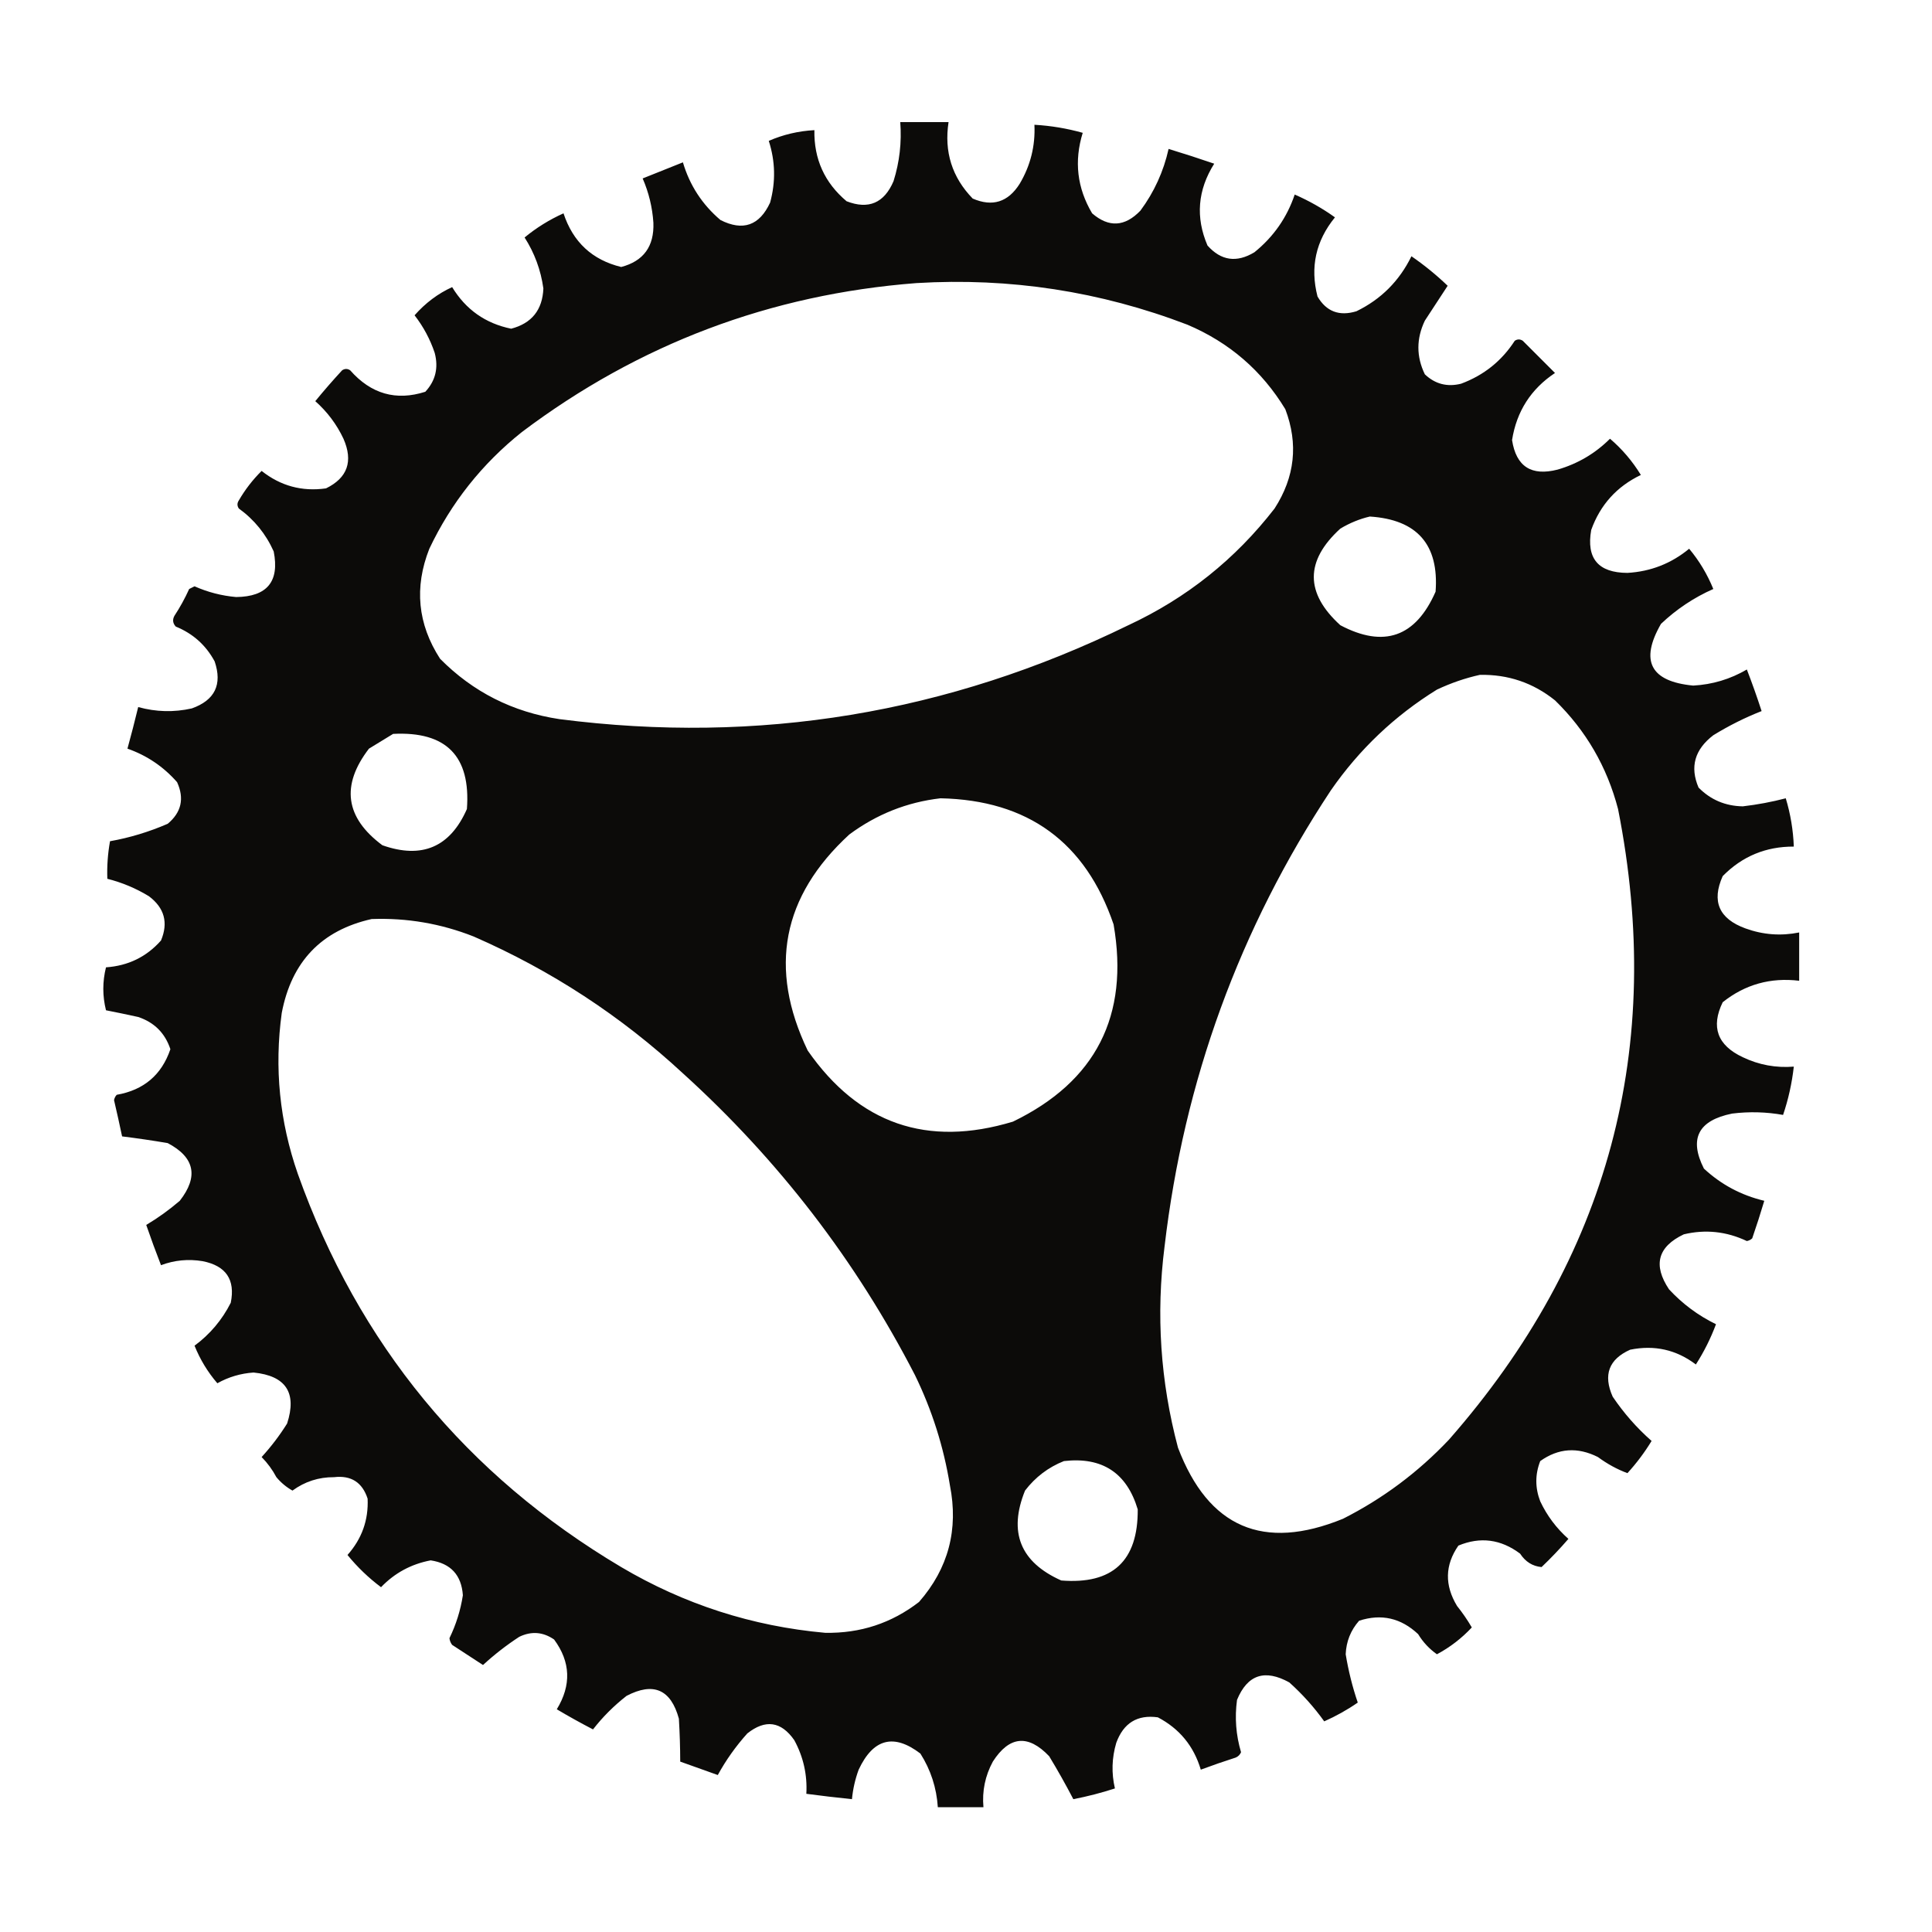 <?xml version="1.0" encoding="UTF-8"?>
<!DOCTYPE svg PUBLIC "-//W3C//DTD SVG 1.1//EN" "http://www.w3.org/Graphics/SVG/1.1/DTD/svg11.dtd">
<svg xmlns="http://www.w3.org/2000/svg" version="1.1" width="720px" height="720px" style="shape-rendering:geometricPrecision; text-rendering:geometricPrecision; image-rendering:optimizeQuality; fill-rule:evenodd; clip-rule:evenodd" xmlns:xlink="http://www.w3.org/1999/xlink">
<g><path style="opacity:0.974" fill="#070604" d="M 335.5,45.5 C 341.5,45.5 347.5,45.5 353.5,45.5C 351.805,56.578 354.805,66.078 362.5,74C 369.851,77.178 375.684,75.345 380,68.5C 384.03,61.714 385.863,54.38 385.5,46.5C 391.618,46.848 397.618,47.848 403.5,49.5C 400.237,60.057 401.403,70.057 407,79.5C 413.205,84.87 419.205,84.537 425,78.5C 430.118,71.595 433.618,63.928 435.5,55.5C 441.192,57.231 446.859,59.064 452.5,61C 446.327,70.829 445.493,80.995 450,91.5C 455.052,97.174 460.886,98.008 467.5,94C 474.621,88.238 479.621,81.071 482.5,72.5C 487.853,74.84 492.853,77.673 497.5,81C 490.354,89.764 488.187,99.597 491,110.5C 494.277,116.109 499.11,117.942 505.5,116C 514.657,111.544 521.491,104.71 526,95.5C 530.815,98.818 535.315,102.485 539.5,106.5C 536.667,110.833 533.833,115.167 531,119.5C 527.79,126.222 527.79,132.888 531,139.5C 534.831,143.128 539.331,144.295 544.5,143C 552.975,139.852 559.641,134.518 564.5,127C 565.5,126.333 566.5,126.333 567.5,127C 571.5,131 575.5,135 579.5,139C 570.523,144.982 565.189,153.315 563.5,164C 565.024,173.86 570.69,177.527 580.5,175C 588.012,172.809 594.512,168.975 600,163.5C 604.511,167.35 608.344,171.85 611.5,177C 602.519,181.314 596.352,188.147 593,197.5C 591.118,208.123 595.618,213.457 606.5,213.5C 615.164,213 622.83,210 629.5,204.5C 633.24,208.967 636.24,213.967 638.5,219.5C 631.259,222.705 624.759,227.038 619,232.5C 611.068,246.301 615.068,253.968 631,255.5C 638.169,255.11 644.836,253.11 651,249.5C 652.973,254.613 654.806,259.78 656.5,265C 650.321,267.423 644.321,270.423 638.5,274C 631.548,279.327 629.715,285.827 633,293.5C 637.49,298.057 642.99,300.39 649.5,300.5C 654.916,299.87 660.249,298.87 665.5,297.5C 667.275,303.374 668.275,309.374 668.5,315.5C 658.099,315.452 649.265,319.119 642,326.5C 637.78,335.905 640.613,342.405 650.5,346C 657.051,348.372 663.718,348.872 670.5,347.5C 670.5,353.5 670.5,359.5 670.5,365.5C 659.814,364.211 650.314,366.878 642,373.5C 637.518,382.728 640.018,389.561 649.5,394C 655.51,396.868 661.843,398.035 668.5,397.5C 667.806,403.673 666.473,409.673 664.5,415.5C 658.218,414.374 651.885,414.207 645.5,415C 632.872,417.546 629.372,424.379 635,435.5C 641.413,441.457 648.913,445.457 657.5,447.5C 656.103,452.192 654.603,456.859 653,461.5C 652.439,462.022 651.772,462.355 651,462.5C 643.407,458.91 635.574,458.077 627.5,460C 617.785,464.621 615.952,471.455 622,480.5C 627.031,485.93 632.864,490.264 639.5,493.5C 637.527,498.779 635.027,503.779 632,508.5C 624.71,502.984 616.543,501.151 607.5,503C 599.557,506.558 597.39,512.391 601,520.5C 605.16,526.656 609.993,532.156 615.5,537C 612.899,541.272 609.899,545.272 606.5,549C 602.694,547.591 599.027,545.591 595.5,543C 587.93,539.18 580.764,539.68 574,544.5C 572.061,549.473 572.061,554.473 574,559.5C 576.538,564.874 580.038,569.54 584.5,573.5C 581.349,577.151 578.016,580.651 574.5,584C 571.158,583.703 568.491,582.036 566.5,579C 559.327,573.615 551.66,572.615 543.5,576C 538.475,583.252 538.309,590.752 543,598.5C 545.029,601.029 546.862,603.696 548.5,606.5C 544.708,610.56 540.374,613.893 535.5,616.5C 532.644,614.478 530.311,611.978 528.5,609C 522.102,602.974 514.769,601.307 506.5,604C 503.367,607.561 501.701,611.728 501.5,616.5C 502.53,622.731 504.03,628.731 506,634.5C 502.076,637.213 497.909,639.547 493.5,641.5C 489.722,636.22 485.389,631.386 480.5,627C 471.37,621.928 464.87,624.095 461,633.5C 460.104,640.117 460.604,646.617 462.5,653C 462.095,653.945 461.428,654.612 460.5,655C 456.129,656.401 451.796,657.901 447.5,659.5C 444.888,650.726 439.555,644.226 431.5,640C 423.872,638.932 418.706,642.099 416,649.5C 414.334,655.147 414.167,660.813 415.5,666.5C 410.429,668.148 405.262,669.482 400,670.5C 397.194,665.107 394.194,659.774 391,654.5C 383.155,646.255 376.155,646.922 370,656.5C 367.132,661.813 365.965,667.479 366.5,673.5C 360.833,673.5 355.167,673.5 349.5,673.5C 349.03,666.258 346.864,659.592 343,653.5C 333.093,645.92 325.427,647.92 320,659.5C 318.69,663.07 317.857,666.737 317.5,670.5C 311.822,669.915 306.155,669.249 300.5,668.5C 300.893,661.404 299.393,654.737 296,648.5C 291.096,641.485 285.262,640.652 278.5,646C 274.195,650.799 270.529,655.966 267.5,661.5C 262.833,659.833 258.167,658.167 253.5,656.5C 253.49,651.289 253.323,645.956 253,640.5C 250.02,629.593 243.52,626.76 233.5,632C 228.759,635.702 224.593,639.869 221,644.5C 216.435,642.134 211.935,639.634 207.5,637C 212.985,628.008 212.652,619.341 206.5,611C 202.361,608.144 198.028,607.81 193.5,610C 188.703,613.132 184.203,616.632 180,620.5C 176.177,618.015 172.344,615.515 168.5,613C 167.941,612.275 167.608,611.442 167.5,610.5C 169.969,605.426 171.636,600.093 172.5,594.5C 171.964,586.964 167.964,582.631 160.5,581.5C 153.247,582.876 147.08,586.209 142,591.5C 137.352,588.019 133.185,584.019 129.5,579.5C 134.858,573.464 137.358,566.464 137,558.5C 135.017,552.425 130.85,549.758 124.5,550.5C 118.767,550.467 113.6,552.133 109,555.5C 106.719,554.224 104.719,552.557 103,550.5C 101.533,547.734 99.7,545.234 97.5,543C 101.05,539.117 104.217,534.951 107,530.5C 110.717,519.042 106.551,512.709 94.5,511.5C 89.679,511.829 85.179,513.163 81,515.5C 77.413,511.333 74.58,506.666 72.5,501.5C 78.256,497.243 82.756,491.909 86,485.5C 87.739,476.89 84.239,471.723 75.5,470C 70.162,469.121 64.996,469.621 60,471.5C 58.068,466.538 56.235,461.538 54.5,456.5C 58.894,453.88 63.06,450.88 67,447.5C 74.06,438.466 72.56,431.299 62.5,426C 56.861,425.04 51.194,424.207 45.5,423.5C 44.555,418.999 43.555,414.499 42.5,410C 42.645,409.228 42.978,408.561 43.5,408C 53.586,406.24 60.253,400.573 63.5,391C 61.513,385.013 57.513,381.013 51.5,379C 47.496,378.119 43.496,377.286 39.5,376.5C 38.167,371.167 38.167,365.833 39.5,360.5C 47.777,359.919 54.61,356.586 60,350.5C 62.784,343.849 61.284,338.349 55.5,334C 50.664,331.054 45.498,328.888 40,327.5C 39.833,322.828 40.166,318.161 41,313.5C 48.293,312.212 55.46,310.045 62.5,307C 67.596,302.752 68.763,297.585 66,291.5C 60.923,285.712 54.756,281.545 47.5,279C 48.908,273.869 50.241,268.702 51.5,263.5C 58.164,265.341 64.83,265.508 71.5,264C 80.073,260.945 82.906,255.112 80,246.5C 76.745,240.448 71.912,236.115 65.5,233.5C 64.386,232.277 64.219,230.944 65,229.5C 67.087,226.327 68.921,222.994 70.5,219.5C 71.167,219.167 71.833,218.833 72.5,218.5C 77.441,220.694 82.607,222.027 88,222.5C 99.547,222.379 104.214,216.713 102,205.5C 99.082,198.987 94.749,193.654 89,189.5C 88.333,188.5 88.333,187.5 89,186.5C 91.361,182.433 94.194,178.767 97.5,175.5C 104.574,181.102 112.574,183.268 121.5,182C 129.519,178.078 131.686,171.911 128,163.5C 125.462,158.126 121.962,153.46 117.5,149.5C 120.715,145.573 124.049,141.74 127.5,138C 128.5,137.333 129.5,137.333 130.5,138C 138.27,146.82 147.604,149.487 158.5,146C 162.305,141.909 163.472,137.076 162,131.5C 160.293,126.42 157.793,121.753 154.5,117.5C 158.56,112.906 163.227,109.406 168.5,107C 173.594,115.377 180.927,120.544 190.5,122.5C 198.167,120.494 202.167,115.494 202.5,107.5C 201.547,100.64 199.214,94.306 195.5,88.5C 199.878,84.888 204.711,81.888 210,79.5C 213.531,90.202 220.698,96.869 231.5,99.5C 239.838,97.308 243.838,91.808 243.5,83C 243.12,77.265 241.786,71.765 239.5,66.5C 244.49,64.503 249.49,62.503 254.5,60.5C 257.026,69.05 261.693,76.217 268.5,82C 276.873,86.234 283.04,84.067 287,75.5C 289.114,67.77 288.947,60.103 286.5,52.5C 291.869,50.158 297.535,48.824 303.5,48.5C 303.297,59.259 307.297,68.092 315.5,75C 323.686,78.173 329.519,75.673 333,67.5C 335.24,60.356 336.073,53.023 335.5,45.5 Z M 341.5,105.5 C 376.335,103.395 410.002,108.561 442.5,121C 458.115,127.623 470.282,138.123 479,152.5C 483.906,165.426 482.572,177.759 475,189.5C 460.365,208.404 442.198,222.904 420.5,233C 353.278,265.87 282.611,277.537 208.5,268C 191.097,265.382 176.264,257.882 164,245.5C 155.648,232.573 154.314,218.906 160,204.5C 168.135,187.361 179.635,172.861 194.5,161C 238.063,128.2 287.063,109.7 341.5,105.5 Z M 510.5,192.5 C 528.144,193.639 536.311,202.973 535,220.5C 527.575,237.419 515.742,241.585 499.5,233C 486.324,221.022 486.324,209.022 499.5,197C 503.053,194.879 506.72,193.379 510.5,192.5 Z M 551.5,251.5 C 562.008,251.291 571.341,254.458 579.5,261C 591.049,272.253 598.882,285.753 603,301.5C 620.55,390.31 599.55,468.643 540,536.5C 528.528,548.643 515.361,558.477 500.5,566C 470.833,578.119 450.333,569.285 439,539.5C 432.441,514.859 430.774,489.859 434,464.5C 441.24,402.766 461.907,346.099 496,294.5C 506.588,279.244 519.755,266.744 535.5,257C 540.74,254.534 546.073,252.7 551.5,251.5 Z M 146.5,273.5 C 166.312,272.479 175.479,281.812 174,301.5C 167.754,315.703 157.254,320.203 142.5,315C 128.651,304.694 126.984,292.694 137.5,279C 140.564,277.141 143.564,275.308 146.5,273.5 Z M 350.5,297.5 C 383.065,298.182 404.565,313.848 415,344.5C 420.902,378.532 408.402,403.032 377.5,418C 345.532,427.678 320.032,418.845 301,391.5C 286.303,360.852 291.469,334.019 316.5,311C 326.7,303.438 338.033,298.938 350.5,297.5 Z M 138.5,342.5 C 151.619,342.017 164.286,344.184 176.5,349C 205.452,361.643 231.452,378.643 254.5,400C 290.164,432.321 318.998,469.821 341,512.5C 347.34,525.521 351.674,539.188 354,553.5C 357.269,570.004 353.436,584.504 342.5,597C 332.263,604.912 320.596,608.746 307.5,608.5C 280.34,606.058 255.007,597.891 231.5,584C 173.752,549.693 133.585,500.86 111,437.5C 104.185,417.953 102.185,397.953 105,377.5C 108.643,358.362 119.81,346.695 138.5,342.5 Z M 396.5,544.5 C 410.749,542.868 419.916,548.868 424,562.5C 424.133,581.7 414.633,590.534 395.5,589C 380.225,582.176 375.725,571.009 382,555.5C 385.857,550.468 390.69,546.801 396.5,544.5 Z"/></g>
</svg>
